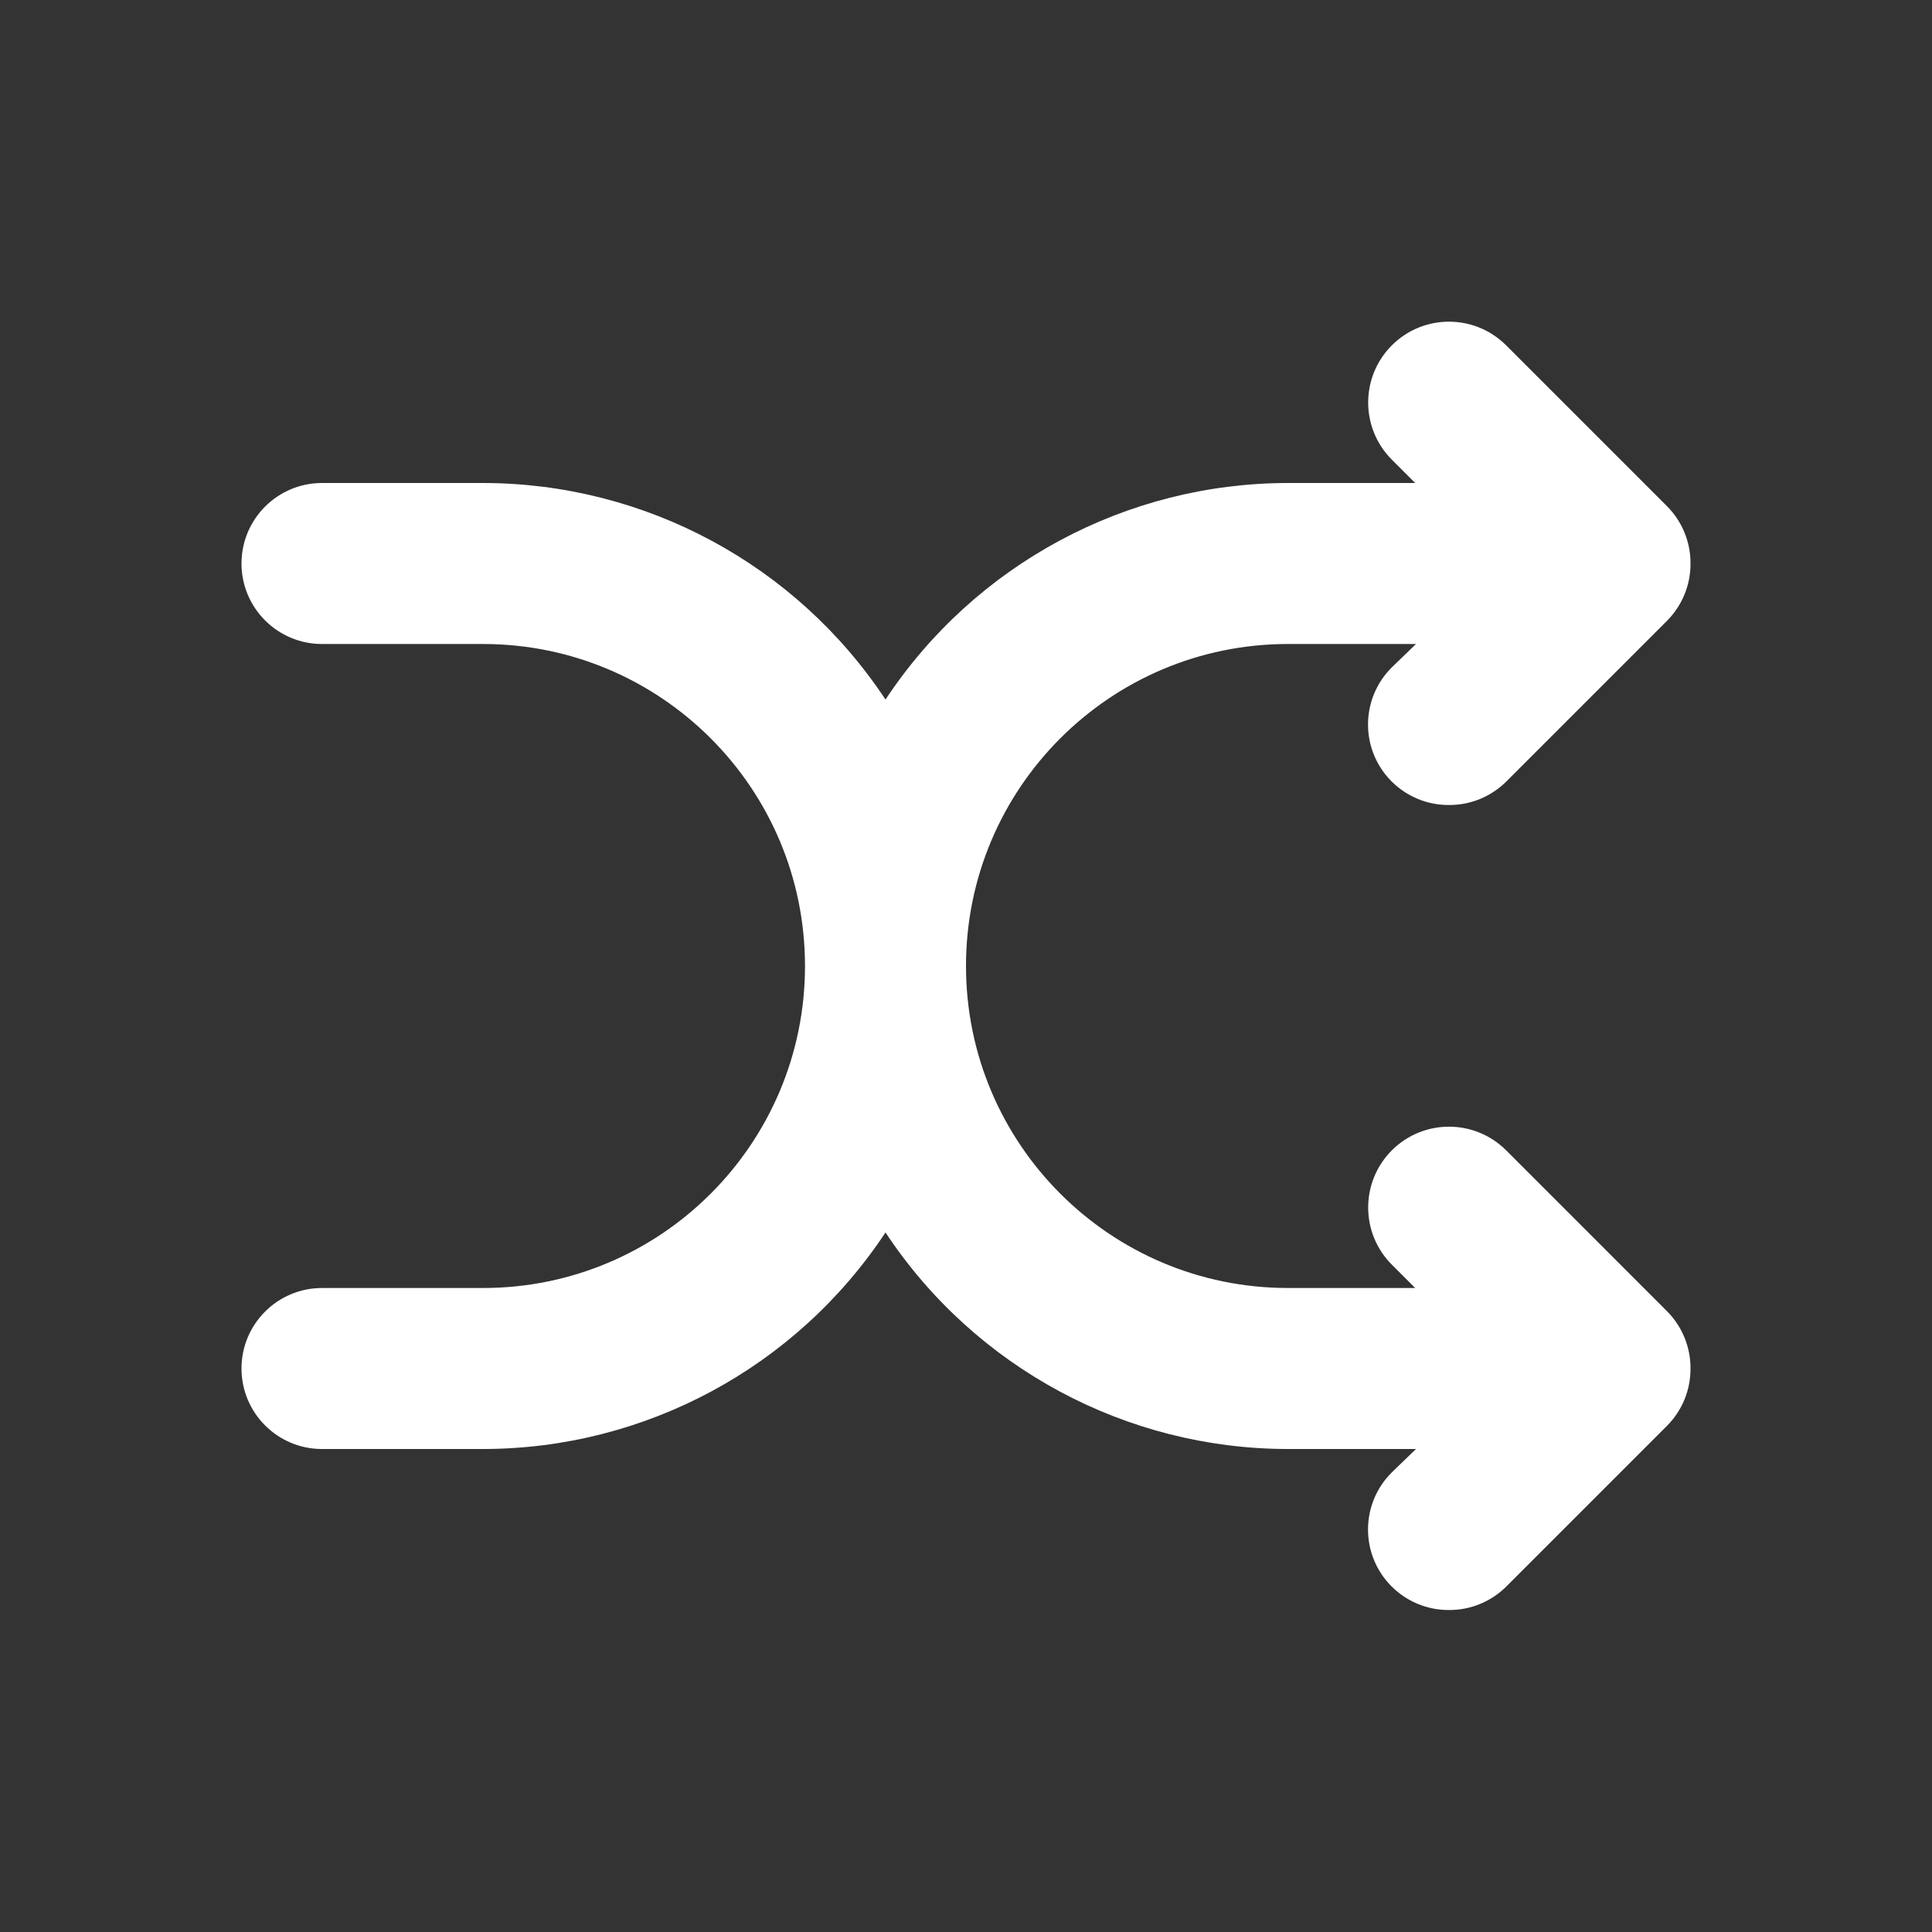 <?xml version="1.0" encoding="UTF-8"?>
<svg version="1.1" viewBox="0 0 24 24" xmlns="http://www.w3.org/2000/svg" xmlns:xlink="http://www.w3.org/1999/xlink">
    <rect x="0" y="0" width="24" height="24" fill="#333333" stroke="none"/>
    <!--Generated by IJSVG (https://github.com/iconjar/IJSVG)-->
    <g fill="#FFF">
        <path opacity="0" d="M0,0h24v24h-24Z" transform="matrix(-1,1.22465e-16,-1.22465e-16,-1,24,24)"></path>
        <path d="M18.71,14.29l6.9121e-08,6.91211e-08c-0.392,-0.392 -1.028,-0.392 -1.42,-1.38242e-07c-0.392,0.392 -0.392,1.028 -1.38242e-07,1.42c0,0 0,0 0,0l0.29,0.29h-1.58l-1.74846e-07,-3.55271e-15c-2.209,-9.65645e-08 -4,-1.791 -4,-4c9.65645e-08,-2.209 1.791,-4 4,-4h1.59l-0.3,0.29l2.29995e-08,-2.28117e-08c-0.392,0.389 -0.395,1.022 -0.006,1.414c0.002,0.002 0.004,0.004 0.006,0.006l3.68223e-08,3.65233e-08c0.189,0.187 0.444,0.292 0.71,0.29l5.06393e-08,2.92774e-10c0.266,0.002 0.521,-0.103 0.71,-0.29l2,-2l1.5384e-08,-1.551e-08c0.187,-0.189 0.292,-0.444 0.29,-0.71l2.3561e-08,-4.07662e-06c0.002,-0.266 -0.103,-0.521 -0.29,-0.71l-2,-2l6.9121e-08,6.91211e-08c-0.392,-0.392 -1.028,-0.392 -1.42,-1.38242e-07c-0.392,0.392 -0.392,1.028 -1.38242e-07,1.42c0,0 0,0 0,0l0.29,0.29h-1.58l6.52263e-08,-4.77129e-11c-2.012,0.001 -3.89,1.012 -5,2.69l3.71803e-08,5.62129e-08c-1.11,-1.678 -2.988,-2.689 -5,-2.69h-2h-4.37114e-08c-0.552,2.41411e-08 -1,0.448 -1,1c2.41411e-08,0.552 0.448,1 1,1h2l2.17698e-07,8.88178e-15c2.209,1.66785e-07 4,1.791 4,4c-1.66785e-07,2.209 -1.791,4 -4,4h-2h-4.37114e-08c-0.552,2.41411e-08 -1,0.448 -1,1c2.41411e-08,0.552 0.448,1 1,1h2l1.25493e-07,-9.18021e-11c2.012,-0.001 3.89,-1.012 5,-2.69l5.42615e-07,8.2038e-07c1.11,1.678 2.988,2.689 5,2.69h1.59l-0.3,0.29l2.29995e-08,-2.28117e-08c-0.392,0.389 -0.395,1.022 -0.006,1.414c0.002,0.002 0.004,0.004 0.006,0.006l-3.78682e-08,-3.75608e-08c0.189,0.187 0.444,0.292 0.71,0.29l5.06393e-08,2.92772e-10c0.266,0.002 0.521,-0.103 0.71,-0.29l2,-2l-5.94757e-09,5.99626e-09c0.187,-0.189 0.292,-0.444 0.29,-0.71l2.3561e-08,-4.07662e-06c0.002,-0.266 -0.103,-0.521 -0.29,-0.71Z"></path>
    </g>
</svg>